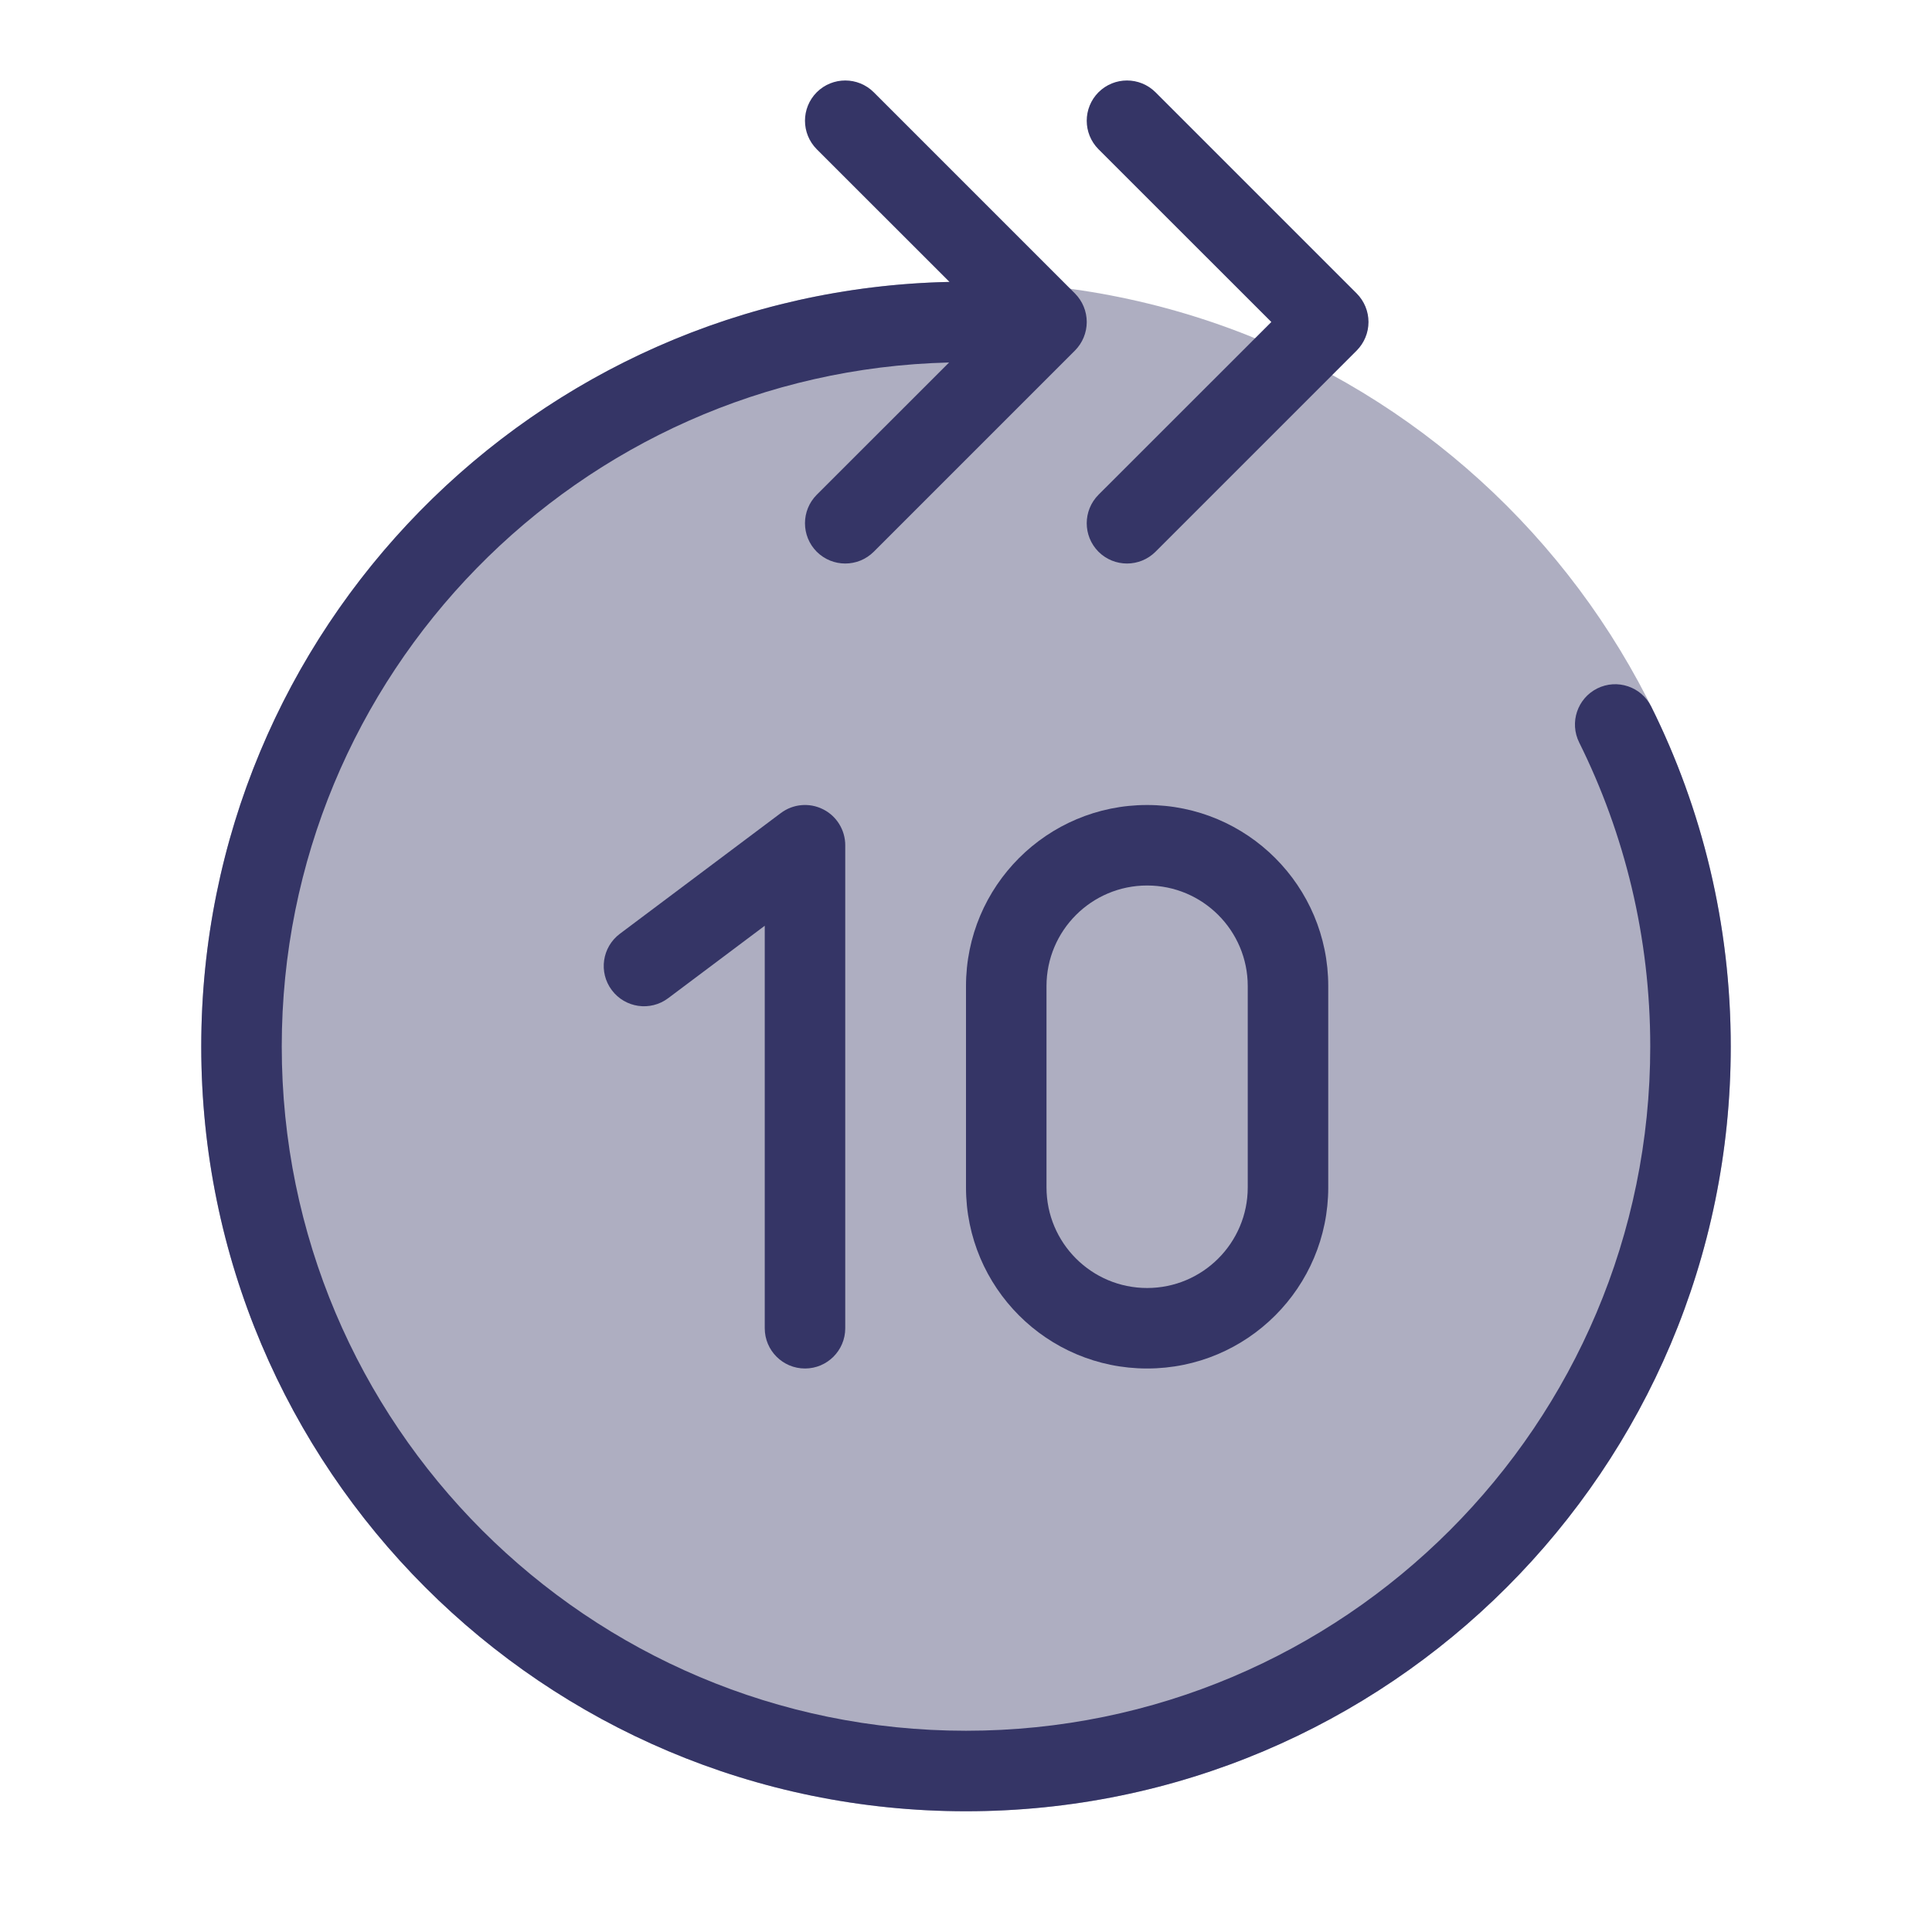 <svg width="24" height="24" viewBox="0 0 24 24" fill="none" xmlns="http://www.w3.org/2000/svg">
<path opacity="0.4" d="M12 3.5C17.247 3.5 21.5 7.753 21.5 13C21.5 18.247 17.247 22.5 12 22.5C6.753 22.5 2.5 18.247 2.5 13C2.5 7.753 6.753 3.5 12 3.5Z" fill="#353566"/>
<path d="M10.146 1.146C9.951 1.342 9.951 1.658 10.146 1.854L11.795 3.502C6.643 3.611 2.5 7.822 2.5 13C2.5 18.247 6.753 22.5 12 22.5C17.247 22.5 21.5 18.247 21.5 13C21.5 11.484 21.145 10.05 20.512 8.777C20.389 8.53 20.089 8.429 19.842 8.552C19.595 8.675 19.494 8.975 19.617 9.223C20.182 10.36 20.5 11.642 20.5 13C20.5 17.694 16.694 21.5 12 21.5C7.306 21.5 3.5 17.694 3.5 13C3.5 8.376 7.193 4.614 11.79 4.503L10.146 6.146C9.951 6.342 9.951 6.658 10.146 6.854C10.342 7.049 10.658 7.049 10.854 6.854L13.354 4.354C13.447 4.26 13.5 4.133 13.5 4C13.5 3.867 13.447 3.74 13.354 3.646L10.854 1.146C10.658 0.951 10.342 0.951 10.146 1.146Z" fill="#353566"/>
<path d="M13.646 1.854C13.451 1.658 13.451 1.342 13.646 1.146C13.842 0.951 14.158 0.951 14.354 1.146L16.854 3.646C16.947 3.74 17 3.867 17 4C17 4.133 16.947 4.26 16.854 4.354L14.354 6.854C14.158 7.049 13.842 7.049 13.646 6.854C13.451 6.658 13.451 6.342 13.646 6.146L15.793 4L13.646 1.854Z" fill="#353566"/>
<path d="M10.224 10.053C10.393 10.137 10.5 10.311 10.5 10.5V16.5C10.5 16.776 10.276 17 10 17C9.724 17 9.5 16.776 9.5 16.5V11.5L8.3 12.4C8.079 12.566 7.766 12.521 7.6 12.3C7.434 12.079 7.479 11.766 7.7 11.6L9.7 10.1C9.852 9.986 10.054 9.968 10.224 10.053Z" fill="#353566"/>
<path fill-rule="evenodd" clip-rule="evenodd" d="M14.25 10C13.007 10 12 11.007 12 12.25V14.75C12 15.993 13.007 17 14.25 17C15.493 17 16.5 15.993 16.5 14.75V12.25C16.5 11.007 15.493 10 14.25 10ZM13 12.25C13 11.56 13.56 11 14.25 11C14.94 11 15.5 11.56 15.5 12.25V14.75C15.5 15.44 14.94 16 14.25 16C13.56 16 13 15.44 13 14.75V12.25Z" fill="#353566"/>
</svg>

